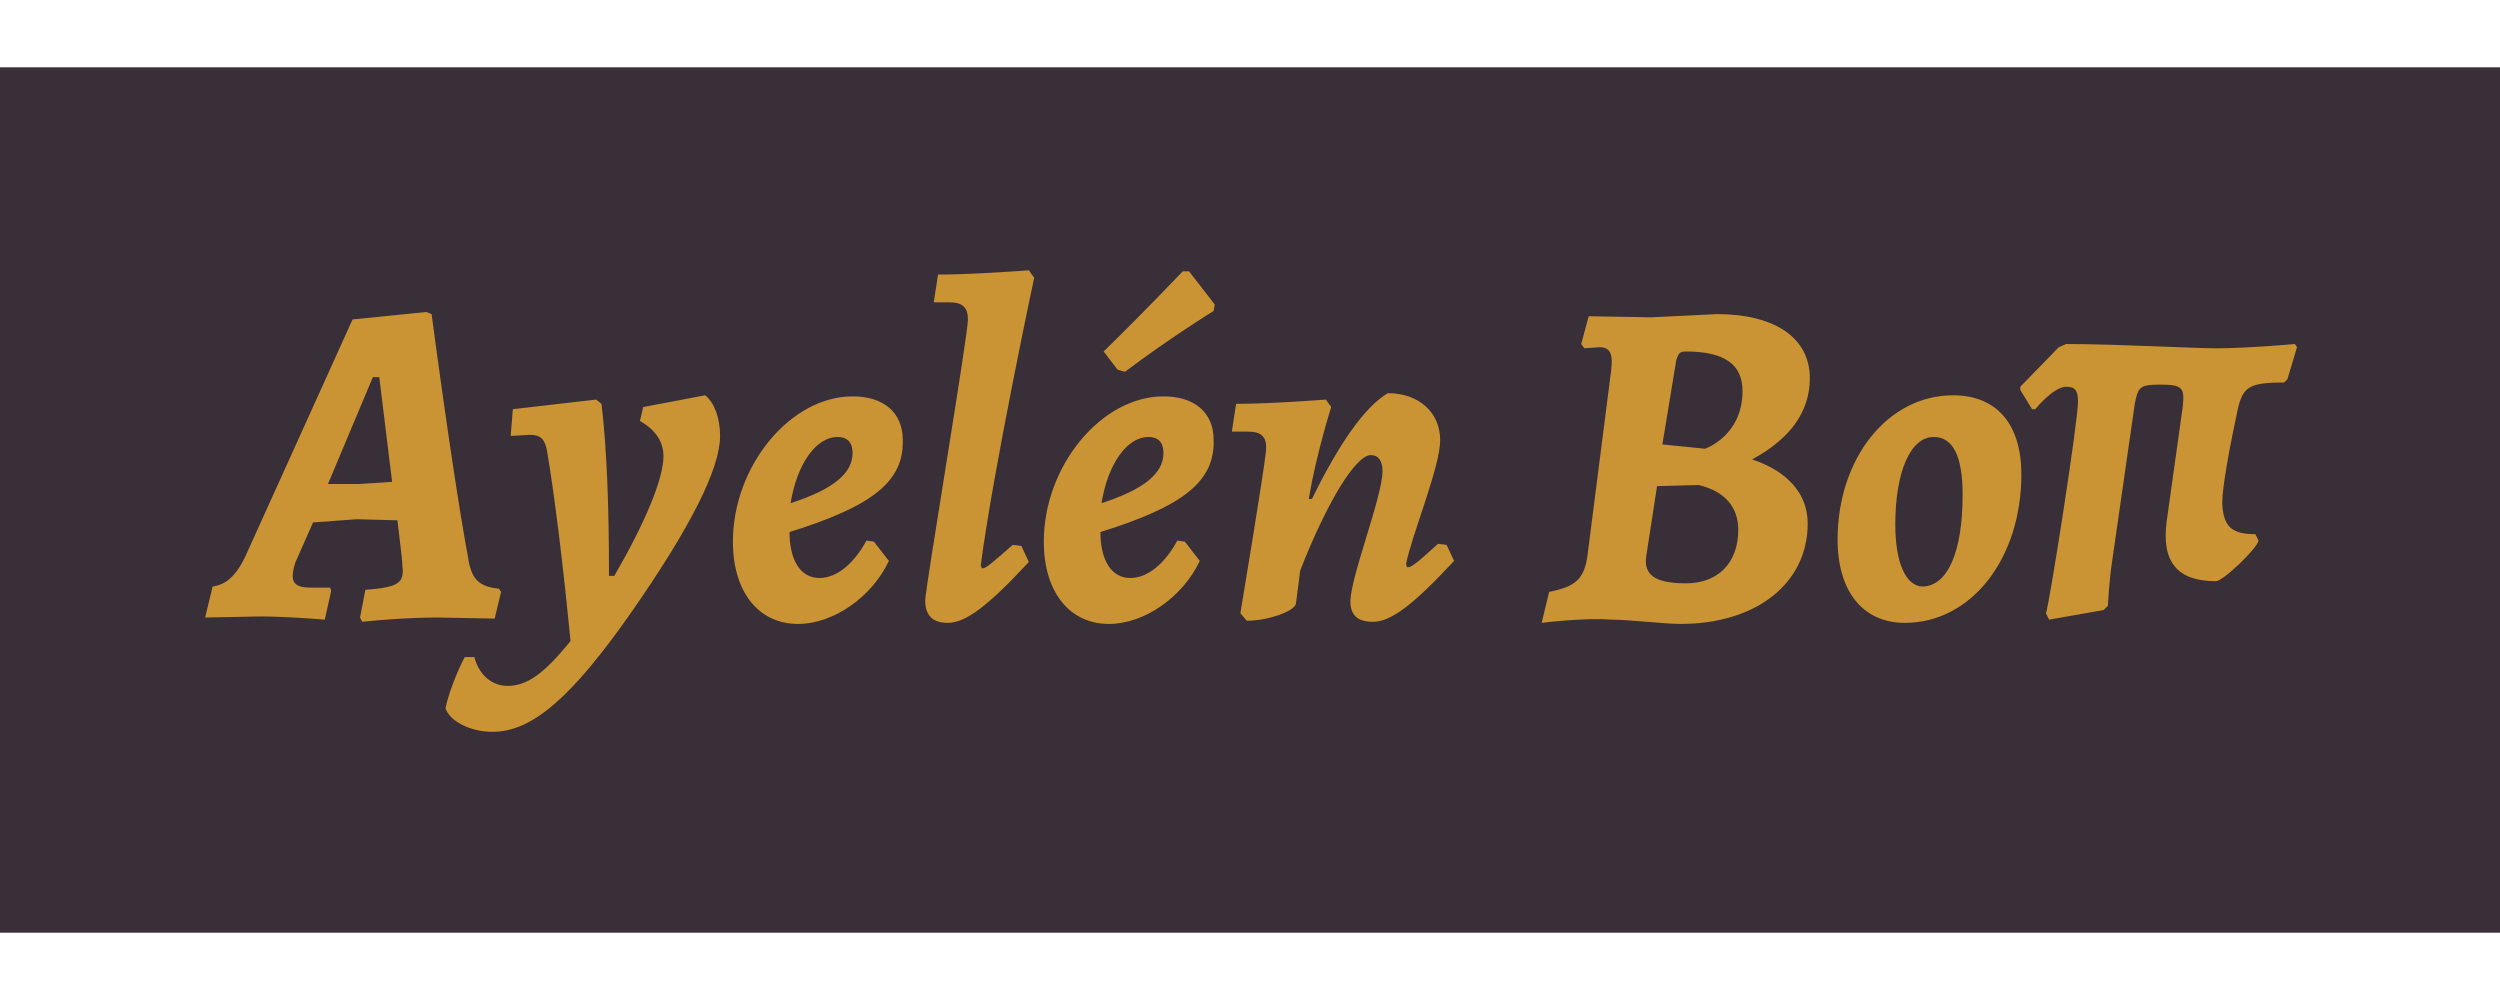 <svg xmlns="http://www.w3.org/2000/svg" viewBox="0 0 234 81" width="250" height="100"><path fill="#382F39" d="M0 0 L234 0 L234 81 L0 81 Z"/><g fill="#ca9334"><path d="M46.7 48.8l.2.3-.6 2.5-5.2-.1c-3.6 0-7.2.4-7.2.4l-.2-.4.5-2.6c2.9-.2 3.5-.6 3.5-1.8l-.1-1.3-.4-3.4-3.8-.1-4.1.3-1.5 3.4a4 4 0 00-.4 1.6c0 .8.5 1.1 1.7 1.1h1.8l.1.3-.6 2.7s-3.5-.3-6.1-.3l-5.1.1.7-2.9c1.3-.2 2.2-1 3.1-2.9l10-22.1 6.9-.7.5.2s2 15.2 3.4 22.7c.3 2.1 1 2.8 2.9 3zm-16-9.8h2.9l3.1-.2-1.2-9.8h-.6l-4.2 10z"/><path d="M60.2 31.8l5.8-1.1c.9.7 1.4 2.2 1.4 3.8 0 3.1-2.8 8.6-8.3 16.5-5.6 8-9.3 11.2-13 11.2-2.1 0-4-1-4.4-2.2.2-1.1 1-3.3 1.8-4.8h.9c.4 1.6 1.6 2.7 3.1 2.7 1.8 0 3.4-1.1 5.9-4.2-.7-7.2-1.5-13.7-2.2-17.8-.2-1.1-.6-1.5-1.6-1.5l-1.8.1.2-2.5 7.8-.9.5.4c.5 4.2.7 9.5.7 16.1h.5c2.9-5 4.6-9.1 4.6-11.2 0-1.4-.8-2.5-2.2-3.3l.3-1.3zM73.9 43.5c0 2.6 1 4.3 2.8 4.3 1.6 0 3.2-1.3 4.4-3.5l.7.1 1.4 1.8c-1.6 3.4-5.2 5.9-8.5 5.9-3.7 0-6.1-3-6.1-7.7 0-7.1 5.4-13.6 11.2-13.6 2.9 0 4.7 1.5 4.7 4.1.1 3.9-2.9 6.2-10.6 8.6zm.1-2.7c4-1.3 5.8-2.8 5.8-4.7 0-1-.5-1.5-1.4-1.5-2 0-3.8 2.5-4.4 6.2zM91.9 46.9c.4 0 .7-.3 2.9-2.2l.8.1.7 1.5c-3.8 4.1-5.9 5.7-7.6 5.7-1.4 0-2.1-.7-2.1-2.1 0-1.1 4-24.8 4-26.3 0-1.1-.5-1.6-1.7-1.6h-1.5l.4-2.6c3.3 0 8.5-.4 8.5-.4l.5.7s-3.8 17.8-5 26.9l.1.3zM103 43.5c0 2.6 1 4.3 2.8 4.3 1.6 0 3.2-1.3 4.4-3.5l.7.1 1.4 1.8c-1.6 3.4-5.2 5.9-8.5 5.9-3.7 0-6.1-3-6.1-7.7 0-7.1 5.4-13.6 11.2-13.6 2.9 0 4.7 1.5 4.7 4.1.1 3.9-2.9 6.2-10.6 8.6zm.1-2.7c4-1.3 5.8-2.8 5.8-4.7 0-1-.5-1.5-1.4-1.5-2 0-3.8 2.5-4.4 6.2zm10.5-18s-4.2 2.6-8.3 5.7l-.7-.2-1.3-1.7c3.6-3.5 7.4-7.5 7.4-7.5h.6l2.4 3.1-.1.6zM131.7 46.8c.4 0 .7-.2 2.9-2.2l.8.1.7 1.5c-3.8 4.1-5.9 5.7-7.6 5.7-1.4 0-2.1-.6-2.1-1.9 0-2.3 3-9.8 3-12.2 0-1-.4-1.5-1.1-1.5-1.4 0-4.1 4.4-6.6 10.8l-.4 3.1c-.1.7-2.6 1.6-4.6 1.6l-.6-.7s2.2-13.2 2.4-15.2c.1-1.3-.4-1.8-1.7-1.8h-1.5l.4-2.6c3.3 0 8.4-.4 8.4-.4l.5.7s-1.4 4.4-2.1 8.6h.3c2.5-5.1 4.9-8.6 7.1-9.9 2.9 0 4.9 1.8 4.9 4.4 0 2.5-2.6 8.7-3.2 11.6l.1.3zM144.3 52l.7-2.9c2.5-.5 3.3-1.2 3.6-3.5l2.2-17.2c.2-1.6-.1-2.2-1.1-2.2l-1.4.1-.3-.4.7-2.6 5.9.1 6.1-.3c5.4 0 8.7 2.2 8.7 6 0 3.2-1.9 5.7-5.4 7.6 3.3 1.1 5.2 3.2 5.2 6 0 5.6-4.8 9.4-11.9 9.4-1.5 0-4.8-.4-6.5-.4-2.6-.2-6.5.3-6.5.3zm10.8-12.8l-1 6.5c-.3 1.8.8 2.6 3.7 2.6 3 0 4.9-1.9 4.9-5 0-2.1-1.2-3.6-3.7-4.2l-3.9.1zm4.5-3.5s3.5-1.2 3.5-5.4c0-2.5-1.7-3.7-5.3-3.7-.6 0-.7.2-.9.8l-1.3 7.9 4 .4zM172 44.2c0-7.6 4.7-13.5 10.8-13.5 4.1 0 6.4 2.7 6.4 7.4 0 7.9-4.7 13.9-10.9 13.9-3.9 0-6.3-2.9-6.3-7.8zm11.7-4.2c0-3.6-.9-5.4-2.7-5.4-2.2 0-3.6 3.3-3.6 8.2 0 3.6 1 5.8 2.6 5.8 2.3-.1 3.7-3.2 3.7-8.6zM211.1 43.7l.3.6c-.1.7-3.3 3.8-4 3.8-3.6 0-5.1-1.8-4.6-5.6l1.5-10.7c.2-1.8 0-2.1-2.1-2.1-1.9 0-2.1.2-2.4 1.9l-2.1 14.6c-.3 2-.4 4.2-.4 4.2l-.4.4-5.1.9-.3-.6c.3-.7 3-17.9 3-19.8 0-1.1-.3-1.4-1.1-1.4-1.2 0-2.9 2.1-2.9 2.1h-.3l-1.1-1.8v-.3l3.6-3.7.7-.3c4.7 0 11.7.4 14.1.4 2.9 0 7.3-.4 7.3-.4l.2.3-.9 3-.3.3c-3.2 0-3.8.4-4.3 2.3-.8 3.7-1.5 7.5-1.5 9 .1 2.2.9 2.9 3.1 2.9"/></g></svg>